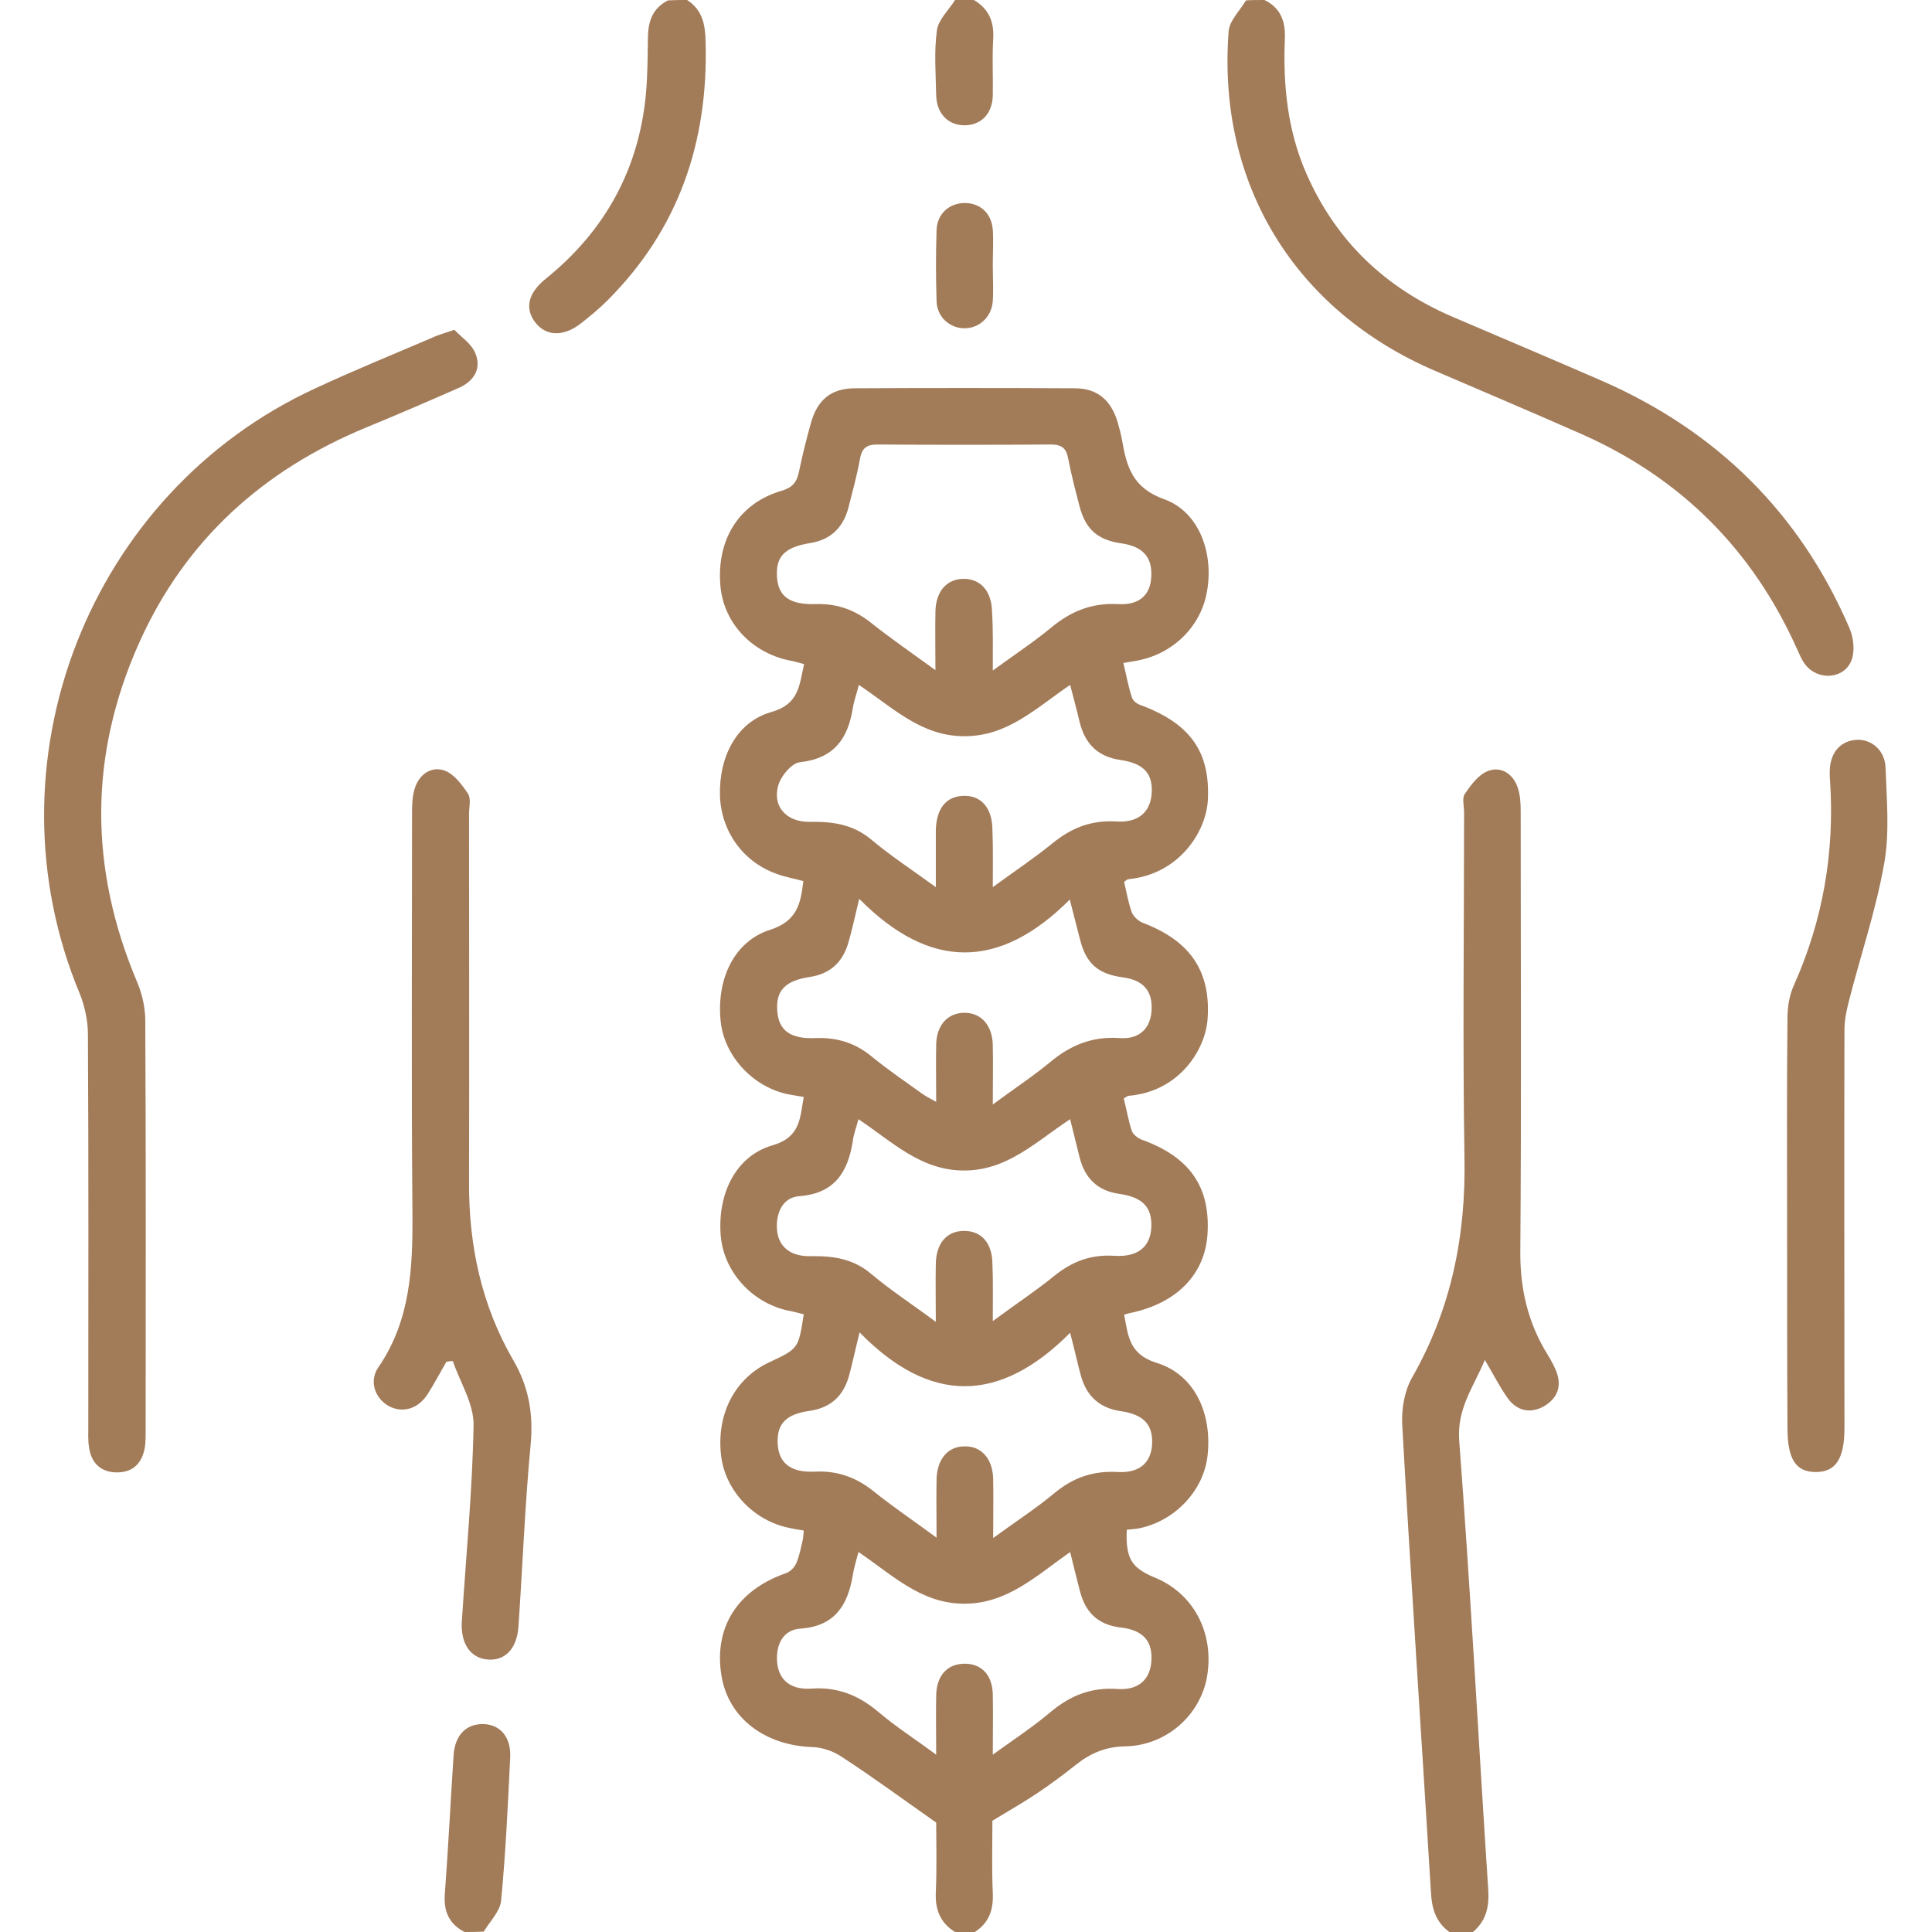 <?xml version="1.0" encoding="utf-8"?>
<!-- Generator: Adobe Illustrator 25.0.1, SVG Export Plug-In . SVG Version: 6.00 Build 0)  -->
<svg fill="#a27b59" version="1.1" id="Capa_1" xmlns="http://www.w3.org/2000/svg" xmlns:xlink="http://www.w3.org/1999/xlink" x="0px" y="0px"
	 viewBox="0 0 512 512" style="enable-background:new 0 0 512 512;" xml:space="preserve">
<g>
	<path d="M253.1,512c-3.9-2.4-5.3-5.9-5.1-10.5c0.3-6.5,0.1-13,0.1-18.5c-8.7-6.1-16.7-12-25-17.4c-2.2-1.5-5.1-2.5-7.7-2.6
		c-12.8-0.4-22.4-7.8-24.2-18.9c-2.1-12.8,4.2-22.7,17.1-27.2c1.2-0.4,2.3-1.6,2.8-2.8c0.8-2,1.2-4.1,1.7-6.3
		c0.1-0.6,0.1-1.3,0.2-2.2c-1.4-0.2-2.6-0.4-3.9-0.7c-9.4-1.9-16.9-9.9-18-19.1c-1.3-11,3.6-20.5,12.8-24.8
		c7.7-3.6,7.7-3.6,9.1-12.7c-1.5-0.4-3.1-0.8-4.7-1.1c-9.4-2.3-16.5-10.4-17.3-19.7c-0.9-11.2,4-21.2,13.8-24
		c7.4-2.2,7.2-7.3,8.2-12.8c-1.7-0.3-3.2-0.5-4.6-0.8c-9.1-2.1-16.4-10.1-17.4-19.1c-1.2-11.1,3.4-21.3,13.1-24.4
		c7.2-2.3,8.1-7,8.8-12.9c-2.5-0.7-5-1.1-7.3-2c-8.8-3.2-14.5-11.3-14.8-20.6c-0.3-10.3,4.4-19.6,13.6-22.2
		c7.4-2.1,7.4-7.1,8.7-12.7c-1.2-0.3-2.1-0.6-3-0.8c-10.6-1.8-18.4-10-19.2-20.1c-1-12.2,5-21.7,16.1-25c2.8-0.8,4.1-2.1,4.7-4.9
		c0.9-4.4,2-8.8,3.2-13.1c1.7-6.1,5.3-9.1,11.4-9.2c19.5-0.1,39-0.1,58.5,0c5.9,0,9.5,3,11.3,8.7c0.5,1.7,1,3.5,1.3,5.3
		c1.2,6.9,2.8,12.4,11.1,15.4c9.3,3.3,13.3,14.4,11.3,24.8c-1.7,9.1-9.1,16.3-18.6,18c-1,0.2-1.9,0.3-3.5,0.6
		c0.8,3.2,1.3,6.3,2.3,9.2c0.3,0.9,1.4,1.7,2.4,2c13.1,4.9,18.3,12.4,17.7,25c-0.4,8.5-7.6,19.8-21.1,21.1c-0.3,0-0.5,0.3-1.1,0.7
		c0.6,2.6,1.1,5.4,2,8c0.4,1.1,1.7,2.3,2.8,2.8c12.8,4.8,18.3,13,17.3,25.8c-0.7,8.2-7.7,19-20.9,20.1c-0.3,0-0.6,0.3-1.3,0.7
		c0.7,2.7,1.2,5.7,2.1,8.5c0.3,1,1.6,2,2.6,2.4c12.8,4.6,18.3,12.5,17.5,25.1c-0.7,10.6-8.1,18.2-20.2,20.8
		c-0.5,0.1-0.9,0.2-1.9,0.5c1.1,5.5,1.2,10.5,8.7,12.8c10,3.1,14.7,13.4,13.4,24.7c-1.1,9.2-8.6,17.1-18,19.1
		c-1.1,0.2-2.3,0.3-3.4,0.4c-0.3,7.6,1.2,10.1,7.5,12.7c10.2,4.2,15.7,14.6,13.8,26.1c-1.7,10.2-10.7,18.4-21.7,18.6
		c-5.2,0.1-9.2,1.8-13.1,4.9c-3.4,2.7-6.9,5.3-10.5,7.7c-3.6,2.4-7.3,4.5-11.6,7.1c0,5.9-0.2,12.6,0.1,19.2
		c0.2,4.6-1.1,8.1-5.1,10.5C256.4,512,254.8,512,253.1,512z M263.1,177.7c5.9-4.3,10.9-7.6,15.5-11.4c5.3-4.4,10.9-6.6,17.8-6.2
		c5.6,0.3,8.5-2.5,8.7-7.3c0.3-5.2-2.3-8-7.9-8.8c-6.3-0.9-9.5-3.7-11.1-9.8c-1.1-4.2-2.2-8.4-3-12.6c-0.5-2.8-1.7-3.8-4.6-3.8
		c-15.3,0.1-30.6,0.1-46,0c-3,0-4.1,1.1-4.6,3.8c-0.8,4.4-2,8.8-3.1,13.1c-1.4,5.1-4.6,8.3-10,9.2c-6.8,1.1-9.2,3.5-8.9,8.9
		c0.3,5.2,3.3,7.5,10.3,7.3c5.6-0.2,10.3,1.5,14.7,5c5.3,4.2,10.8,8,17,12.5c0-5.9-0.1-10.7,0-15.5c0.1-5.4,3-8.7,7.5-8.7
		c4.5,0,7.4,3.3,7.5,8.7C263.2,167,263.1,171.8,263.1,177.7z M263.1,235.1c5.9-4.3,11-7.7,15.8-11.6c5-4.1,10.3-6.2,16.9-5.8
		c5.9,0.4,9-2.5,9.4-7.3c0.4-5.3-2-8.1-8.3-9c-6.1-0.9-9.4-4.4-10.8-10.1c-0.7-3.1-1.6-6.2-2.5-9.8c-9.1,6.2-16.6,13.6-27.9,13.6
		c-11.5,0.1-19.1-7.6-28.1-13.6c-0.6,2.4-1.3,4.3-1.6,6.2c-1.3,8.1-5,13.3-14,14.3c-2.2,0.2-5.1,3.7-5.8,6.3
		c-1.5,5.5,2.3,9.6,8.4,9.5c6-0.1,11.4,0.6,16.3,4.7c5.1,4.3,10.8,8,17.1,12.6c0-5.6,0-10.2,0-14.9c0.1-5.9,2.7-9.2,7.4-9.3
		c4.7-0.1,7.6,3.3,7.6,9.1C263.2,224.7,263.1,229.3,263.1,235.1z M248.1,465c0-6-0.1-10.9,0-15.7c0.1-5.4,3.1-8.5,7.8-8.4
		c4.4,0.1,7.2,3.2,7.2,8.4c0.1,4.9,0,9.8,0,15.7c5.7-4.1,10.7-7.4,15.2-11.2c5.2-4.4,10.8-6.7,17.8-6.2c5.6,0.4,8.6-2.5,9-7.1
		c0.5-5.4-2-8.5-8.1-9.2c-6.2-0.7-9.5-4.2-10.9-10c-0.8-3.1-1.6-6.3-2.5-10c-9.1,6.4-16.8,13.8-28.3,13.7
		c-11.4-0.1-19-7.8-27.8-13.7c-0.7,2.6-1.2,4.3-1.5,6.1c-1.3,8-4.8,13.6-13.9,14.2c-4.2,0.3-6.2,3.6-6.2,7.8c0,5.3,3.1,8.5,9.1,8.1
		c7-0.5,12.6,1.8,17.8,6.2C237.4,457.6,242.4,460.8,248.1,465z M263.1,350.1c6.1-4.5,11.4-8,16.2-11.9c4.8-3.9,9.8-5.8,16-5.4
		c6.3,0.4,9.5-2.4,9.8-7.4c0.3-5.3-2.1-8.1-8.4-9c-5.9-0.8-9.2-4.2-10.6-9.7c-0.8-3.2-1.6-6.4-2.5-10.1c-9,5.9-16.6,13.6-28.1,13.6
		c-11.5,0-19-7.6-28-13.6c-0.6,2.3-1.3,4-1.5,5.8c-1.3,8.2-4.8,13.9-14.2,14.6c-3.7,0.3-5.6,3.2-5.9,7c-0.4,5.5,2.7,9,8.8,8.9
		c6-0.1,11.4,0.6,16.3,4.8c5.1,4.3,10.8,8,17,12.6c0-5.9-0.1-10.6,0-15.4c0.1-5.4,2.9-8.7,7.5-8.7c4.6,0,7.4,3.2,7.5,8.6
		C263.2,339.4,263.1,344.2,263.1,350.1z M227.8,353.1c-1.2,4.8-1.9,8.2-2.8,11.5c-1.5,5.4-4.9,8.5-10.5,9.3
		c-6.3,0.9-8.7,3.5-8.4,8.8c0.3,5,3.4,7.6,9.8,7.3c6-0.3,11,1.5,15.6,5.2c5.1,4.1,10.6,7.8,16.7,12.3c0-5.9-0.1-10.6,0-15.4
		c0.1-5.4,3-8.8,7.4-8.8c4.5-0.1,7.5,3.3,7.6,8.7c0.1,4.9,0,9.8,0,15.6c6-4.4,11.3-7.8,16.1-11.8c5-4.2,10.4-6.1,17-5.7
		c5.6,0.3,8.6-2.4,9-7c0.4-5.4-2.1-8.2-8.1-9.1c-5.8-0.8-9.3-4-10.8-9.6c-0.9-3.3-1.6-6.6-2.8-11.2
		C264.9,372,246.5,372.2,227.8,353.1z M227.7,238.2c-1.2,4.9-1.9,8.3-2.9,11.7c-1.5,5.1-4.8,8.2-10.2,9c-6.6,1-9.1,3.7-8.6,9.2
		c0.4,4.9,3.4,7.3,10.1,7c5.6-0.2,10.4,1.2,14.8,4.8c4.4,3.6,9.1,6.8,13.7,10.1c1,0.7,2.1,1.2,3.5,2c0-5.5-0.1-10.3,0-15.2
		c0.1-5.1,3-8.3,7.3-8.4c4.5-0.1,7.6,3.2,7.7,8.6c0.1,4.9,0,9.8,0,15.7c5.7-4.2,10.7-7.5,15.3-11.3c5.4-4.5,11.2-6.8,18.3-6.3
		c5.4,0.4,8.3-2.7,8.5-7.6c0.2-5-2.3-7.8-7.7-8.5c-6.6-0.9-9.7-3.7-11.3-10.1c-0.8-3.1-1.6-6.2-2.7-10.5
		C264.8,257.1,246.4,257.1,227.7,238.2z"/>
	<path d="M384.1,512c-3.7-2.7-4.7-6.4-4.9-10.8c-2.5-41.2-5.3-82.4-7.6-123.7c-0.2-4.1,0.6-8.9,2.6-12.4
		c10.4-18.2,14.3-37.6,13.9-58.4c-0.5-30.5-0.1-61-0.1-91.4c0-1.7-0.6-3.8,0.2-4.9c1.6-2.4,3.7-5.2,6.2-6.1c3.4-1.3,6.6,0.8,7.8,4.4
		c0.7,2,0.8,4.2,0.8,6.4c0,38.8,0.2,77.6-0.1,116.4c-0.1,10,2,19.1,7.3,27.6c0.8,1.3,1.5,2.6,2.1,4c1.7,4,0.6,7.3-3,9.5
		c-3.6,2.1-7.2,1.4-9.7-2c-2.2-3.1-3.9-6.5-6.1-10.2c-3,7.2-7.4,12.8-6.8,21.3c3,39.7,5.1,79.4,7.7,119.1c0.3,4.7-0.6,8.4-4.3,11.4
		C388.1,512,386.1,512,384.1,512z"/>
	<path d="M335.1,0c4.3,2.1,5.6,5.7,5.4,10.3c-0.5,12.3,0.7,24.3,5.7,35.7c7.8,17.8,20.8,30.2,38.6,37.9
		c13.3,5.7,26.6,11.3,39.9,17.1c30.3,13.3,52.3,35,65.4,65.4c1.1,2.5,1.5,6,0.6,8.5c-1.9,5.1-8.9,5.6-12.3,1.2
		c-1-1.3-1.6-2.9-2.3-4.4c-11.7-26-30.6-44.9-56.6-56.5c-12.9-5.7-25.9-11.2-38.9-16.8c-37.4-15.9-58.1-49.6-55-90.1
		c0.2-2.8,3-5.5,4.6-8.2C331.8,0,333.4,0,335.1,0z"/>
	<path d="M182.1,0c4.1,2.7,4.8,6.5,4.9,11.2c0.7,26.4-7.1,49.5-26,68.4c-2.1,2.1-4.4,4-6.8,5.9c-4.7,3.8-9.4,3.7-12.3,0
		c-2.9-3.7-2-7.8,2.7-11.6c13.9-11.2,22.8-25.5,25.8-43.1c1.2-6.7,1.2-13.6,1.3-20.4c0-4.6,1.1-8.1,5.3-10.3
		C178.8,0,180.4,0,182.1,0z"/>
	<path d="M123.1,512c-4.2-2.2-5.6-5.6-5.2-10.3c0.9-12.1,1.5-24.3,2.3-36.4c0.3-5.4,3.3-8.5,7.9-8.4c4.5,0.1,7.4,3.5,7.1,8.9
		c-0.6,12.6-1.2,25.3-2.4,37.9c-0.3,2.9-3,5.5-4.6,8.2C126.4,512,124.8,512,123.1,512z"/>
	<path d="M258.1,0c4,2.4,5.4,5.8,5.1,10.4c-0.3,5,0,9.9-0.1,14.9c-0.1,4.9-3.2,8-7.7,7.9c-4.2-0.1-7.1-3.1-7.3-7.8
		c-0.1-5.8-0.6-11.7,0.2-17.4c0.4-2.8,3.1-5.3,4.8-8C254.8,0,256.4,0,258.1,0z"/>
	<path d="M120.4,87.4c1.8,1.9,4.6,3.7,5.6,6.3c1.6,3.9-0.3,7.2-4.2,9c-8.2,3.6-16.5,7.2-24.8,10.6c-27.3,11.3-47.9,29.8-60.1,57
		c-13.4,29.9-13.3,59.9-0.5,90.1c1.3,3.1,2.1,6.7,2.1,10.1c0.2,36.2,0.1,72.3,0.1,108.5c0,1.5,0,3-0.2,4.5c-0.7,4.2-3.1,6.7-7.4,6.7
		c-4.3,0-6.8-2.5-7.4-6.6c-0.3-1.8-0.2-3.7-0.2-5.5c0-34.7,0.1-69.3-0.1-104c0-3.5-0.8-7.3-2.1-10.6
		c-25.6-61.2,2.2-132.9,62.4-160.6c10.1-4.7,20.4-8.9,30.7-13.3C115.9,88.8,117.5,88.4,120.4,87.4z"/>
	<path d="M118.3,360.9c-1.7,2.9-3.2,5.8-5,8.6c-2.5,3.9-6.7,5.1-10.3,3.1c-3.6-2-5.3-6.6-2.7-10.3c8.5-12.4,9.1-26.3,9-40.7
		c-0.3-35.5-0.1-71-0.1-106.5c0-2.1,0.1-4.4,0.8-6.4c1.2-3.6,4.4-5.7,7.8-4.5c2.5,0.9,4.6,3.7,6.2,6.1c0.9,1.3,0.3,3.6,0.3,5.4
		c0,32.5,0.1,65,0,97.5c-0.1,16.8,3.3,32.8,11.8,47.4c4.1,7.1,5.3,14.3,4.5,22.5c-1.5,15.9-2.1,31.9-3.2,47.9
		c-0.4,5.9-3.5,9.1-8,8.8c-4.7-0.3-7.4-4.2-7-10.2c1.1-17.3,2.8-34.6,3.1-51.9c0.1-5.7-3.6-11.4-5.5-17
		C119.3,360.7,118.8,360.8,118.3,360.9z"/>
	<path d="M473.6,324.3c0-18.2-0.1-36.3,0.1-54.5c0-2.9,0.5-6.1,1.7-8.7c7.7-17.2,10.8-35.2,9.6-54c-0.1-0.8-0.1-1.7-0.1-2.5
		c0-4.8,2.5-8,6.6-8.5c4.2-0.5,8.1,2.6,8.2,7.5c0.3,8.5,1.1,17.2-0.4,25.4c-2.2,12.4-6.3,24.4-9.4,36.6c-0.6,2.4-1.1,4.9-1.1,7.3
		c-0.1,35.2,0,70.3,0,105.5c0,8.2-2.3,11.7-7.6,11.7c-5.3,0-7.5-3.4-7.5-11.7C473.6,360.3,473.6,342.3,473.6,324.3z"/>
	<path d="M263.1,70.3c0,3.2,0.2,6.3,0,9.5c-0.3,4.2-3.6,7.2-7.5,7.2c-3.9,0-7.3-3-7.4-7.2c-0.2-6.3-0.2-12.6,0-18.9
		c0.2-4.3,3.4-7.1,7.5-7.1c4.1,0,7.1,2.8,7.4,7.1C263.3,64,263.1,67.1,263.1,70.3z"/>
</g>
</svg>

